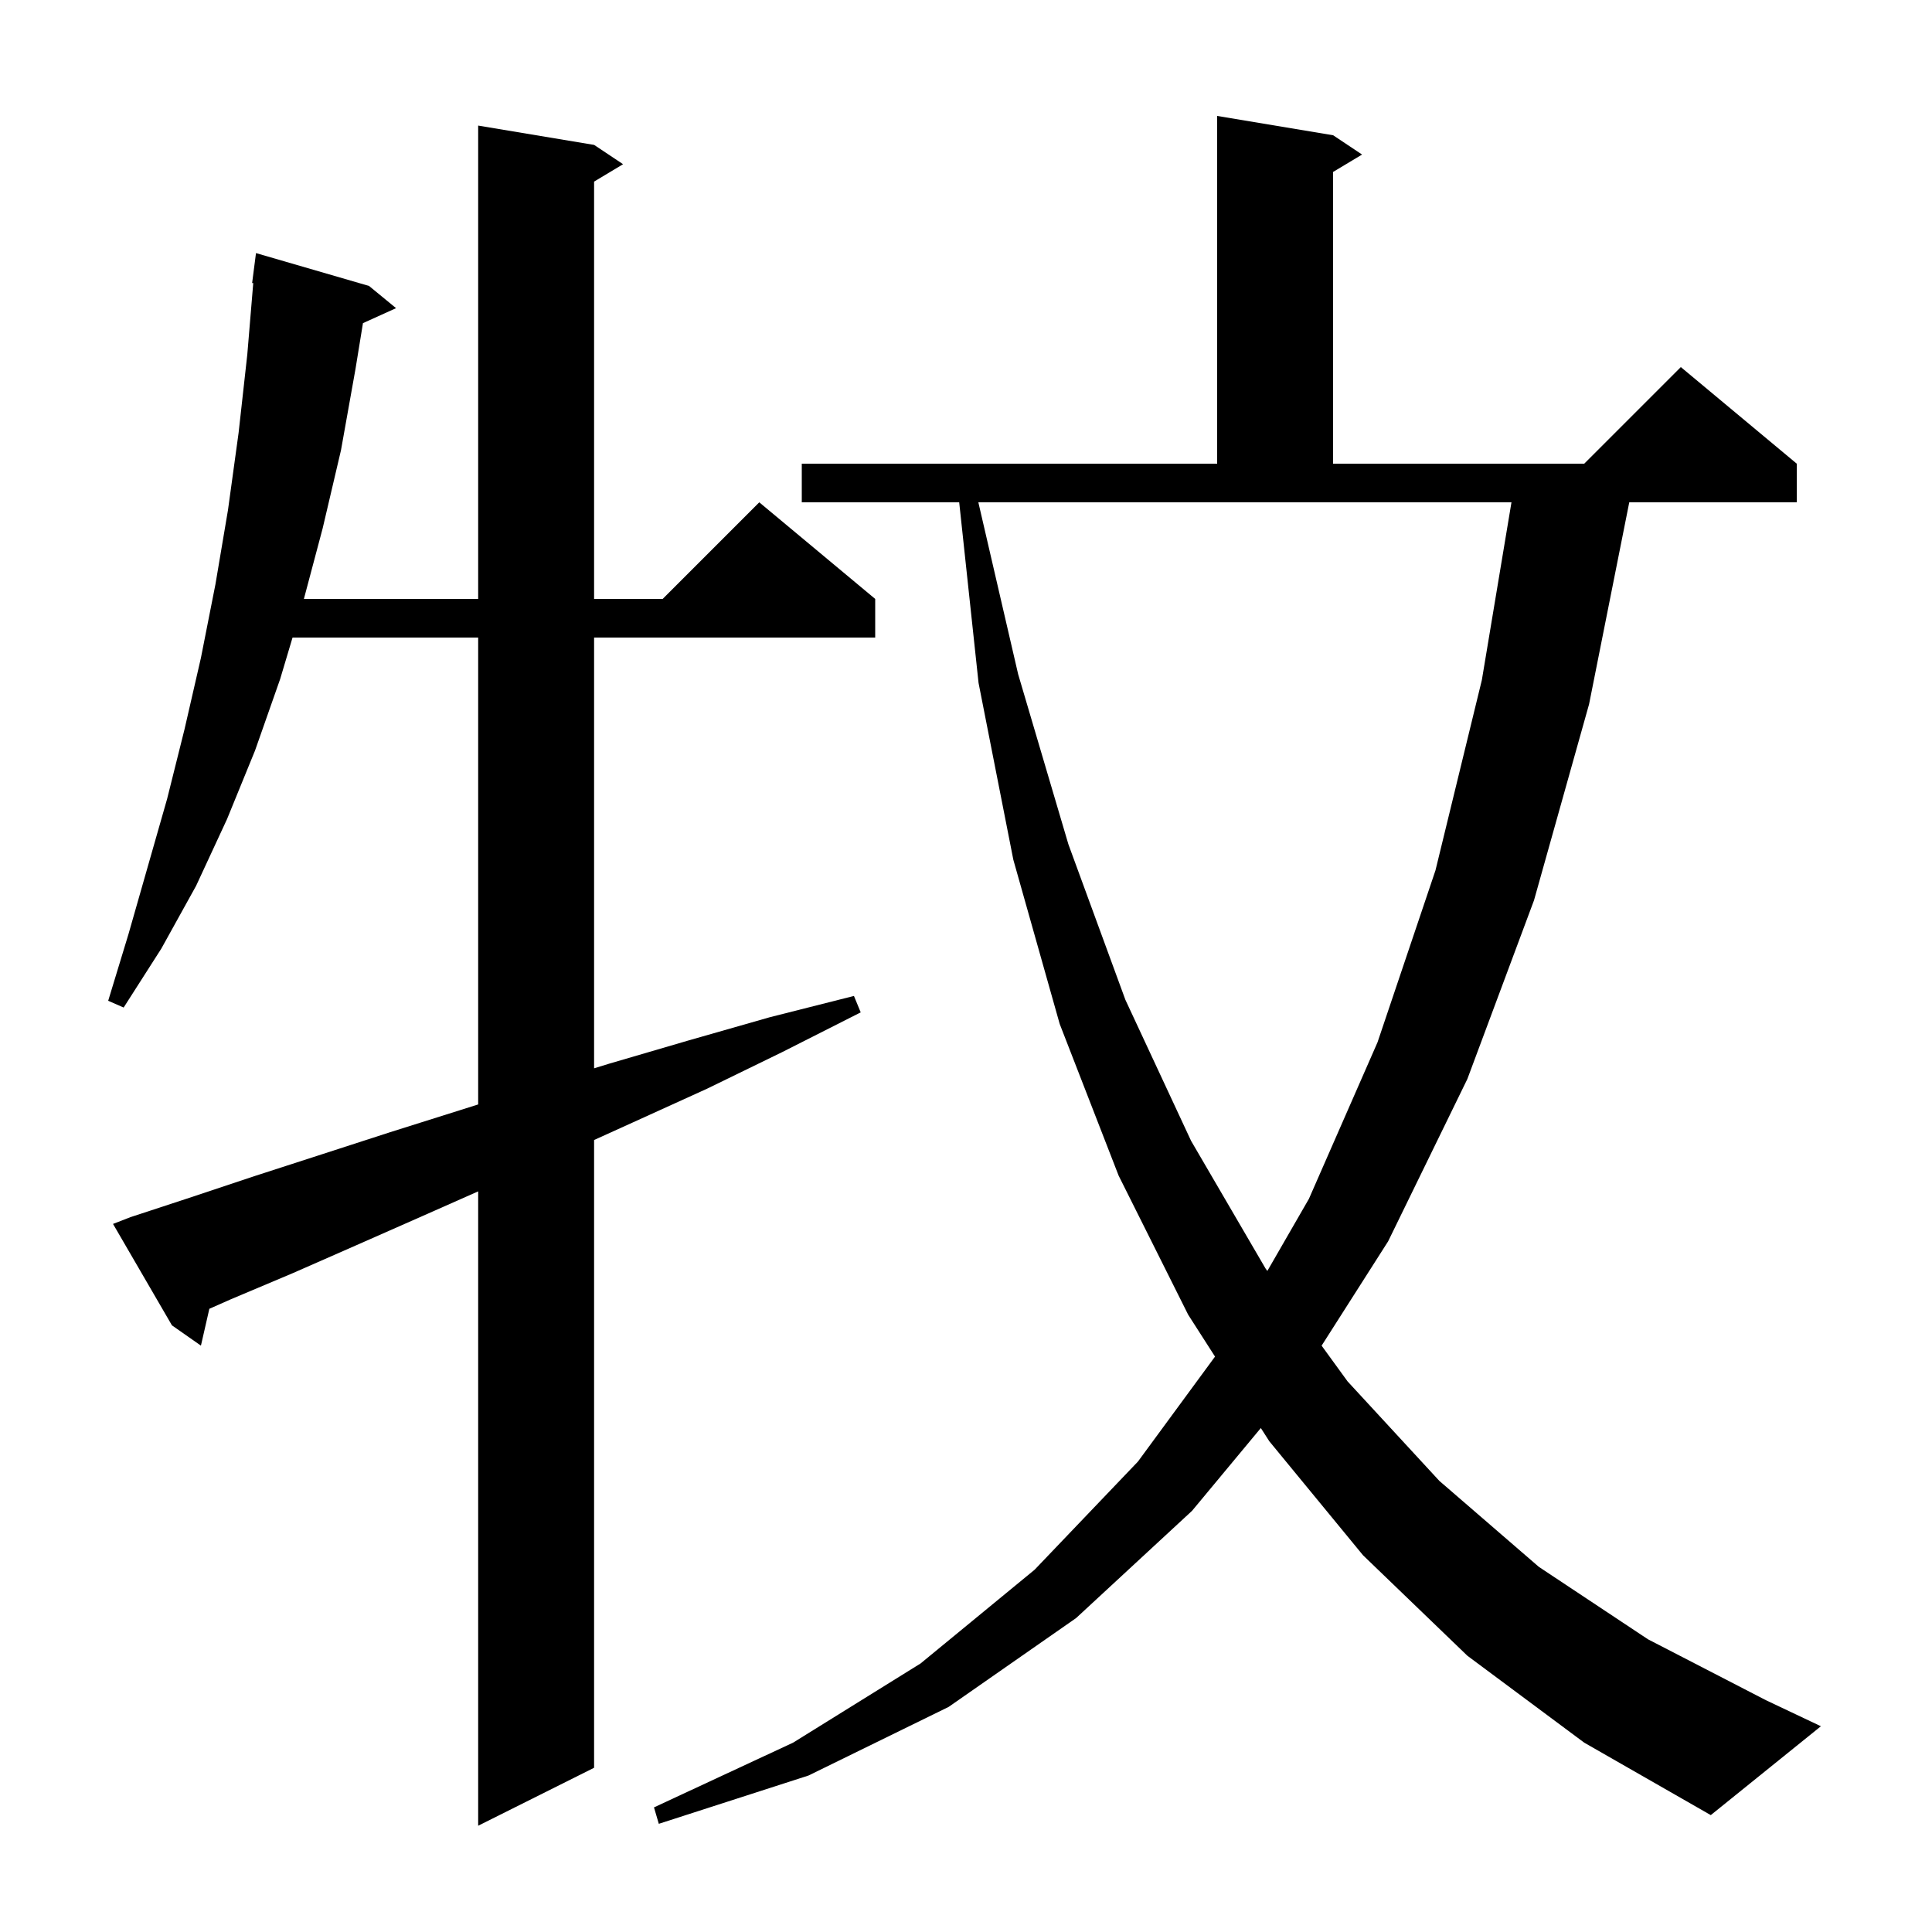 <svg xmlns="http://www.w3.org/2000/svg" xmlns:xlink="http://www.w3.org/1999/xlink" version="1.1" baseProfile="full" viewBox="0 0 200 200" width="200" height="200">
<g fill="black">
<path d="M 13.5 126.0 L 19.9 123.9 L 26.5 121.7 L 33.3 119.5 L 40.4 117.2 L 47.7 114.9 L 49.5 114.332 L 49.5 66.0 L 30.284 66.0 L 29.0 70.3 L 26.4 77.7 L 23.5 84.8 L 20.3 91.7 L 16.7 98.2 L 12.8 104.3 L 11.2 103.6 L 13.3 96.7 L 17.3 82.7 L 19.1 75.5 L 20.8 68.1 L 22.3 60.5 L 23.6 52.8 L 24.7 44.8 L 25.6 36.7 L 26.216 29.303 L 26.1 29.3 L 26.5 26.2 L 38.2 29.6 L 41.0 31.9 L 37.573 33.452 L 36.8 38.2 L 35.3 46.6 L 33.4 54.7 L 31.459 62.0 L 49.5 62.0 L 49.5 13.0 L 61.5 15.0 L 64.5 17.0 L 61.5 18.8 L 61.5 62.0 L 68.6 62.0 L 78.6 52.0 L 90.6 62.0 L 90.6 66.0 L 61.5 66.0 L 61.5 110.592 L 63.1 110.1 L 71.3 107.7 L 79.7 105.3 L 88.4 103.1 L 89.1 104.8 L 81.0 108.9 L 73.2 112.7 L 65.5 116.2 L 61.5 118.013 L 61.5 183.0 L 49.5 189.0 L 49.5 123.331 L 43.7 125.9 L 36.9 128.9 L 30.3 131.8 L 23.9 134.5 L 21.672 135.486 L 20.8 139.3 L 17.8 137.2 L 11.7 126.7 Z M 151.9 171.4 L 141.1 161.0 L 131.4 149.2 L 130.521 147.829 L 123.4 156.4 L 111.4 167.5 L 98.2 176.7 L 83.7 183.8 L 68.2 188.8 L 67.7 187.1 L 82.1 180.4 L 95.3 172.2 L 107.1 162.5 L 117.8 151.3 L 125.779 140.434 L 123.0 136.1 L 115.8 121.7 L 109.7 106.0 L 104.9 89.0 L 101.3 70.7 L 99.296 52.0 L 83.0 52.0 L 83.0 48.0 L 126.0 48.0 L 126.0 12.0 L 138.0 14.0 L 141.0 16.0 L 138.0 17.8 L 138.0 48.0 L 164.0 48.0 L 174.0 38.0 L 186.0 48.0 L 186.0 52.0 L 168.661 52.0 L 164.5 72.9 L 158.8 93.2 L 151.9 111.7 L 143.7 128.5 L 136.813 139.302 L 139.5 143.0 L 149.0 153.3 L 159.3 162.2 L 170.6 169.7 L 182.8 176.0 L 188.5 178.7 L 177.1 187.9 L 164.0 180.4 Z M 105.4 69.8 L 110.6 87.4 L 116.5 103.5 L 123.3 118.1 L 131.0 131.3 L 131.195 131.569 L 135.5 124.1 L 142.6 107.9 L 148.6 90.1 L 153.4 70.4 L 156.467 52.0 L 101.278 52.0 Z " />
</g>
</svg>

